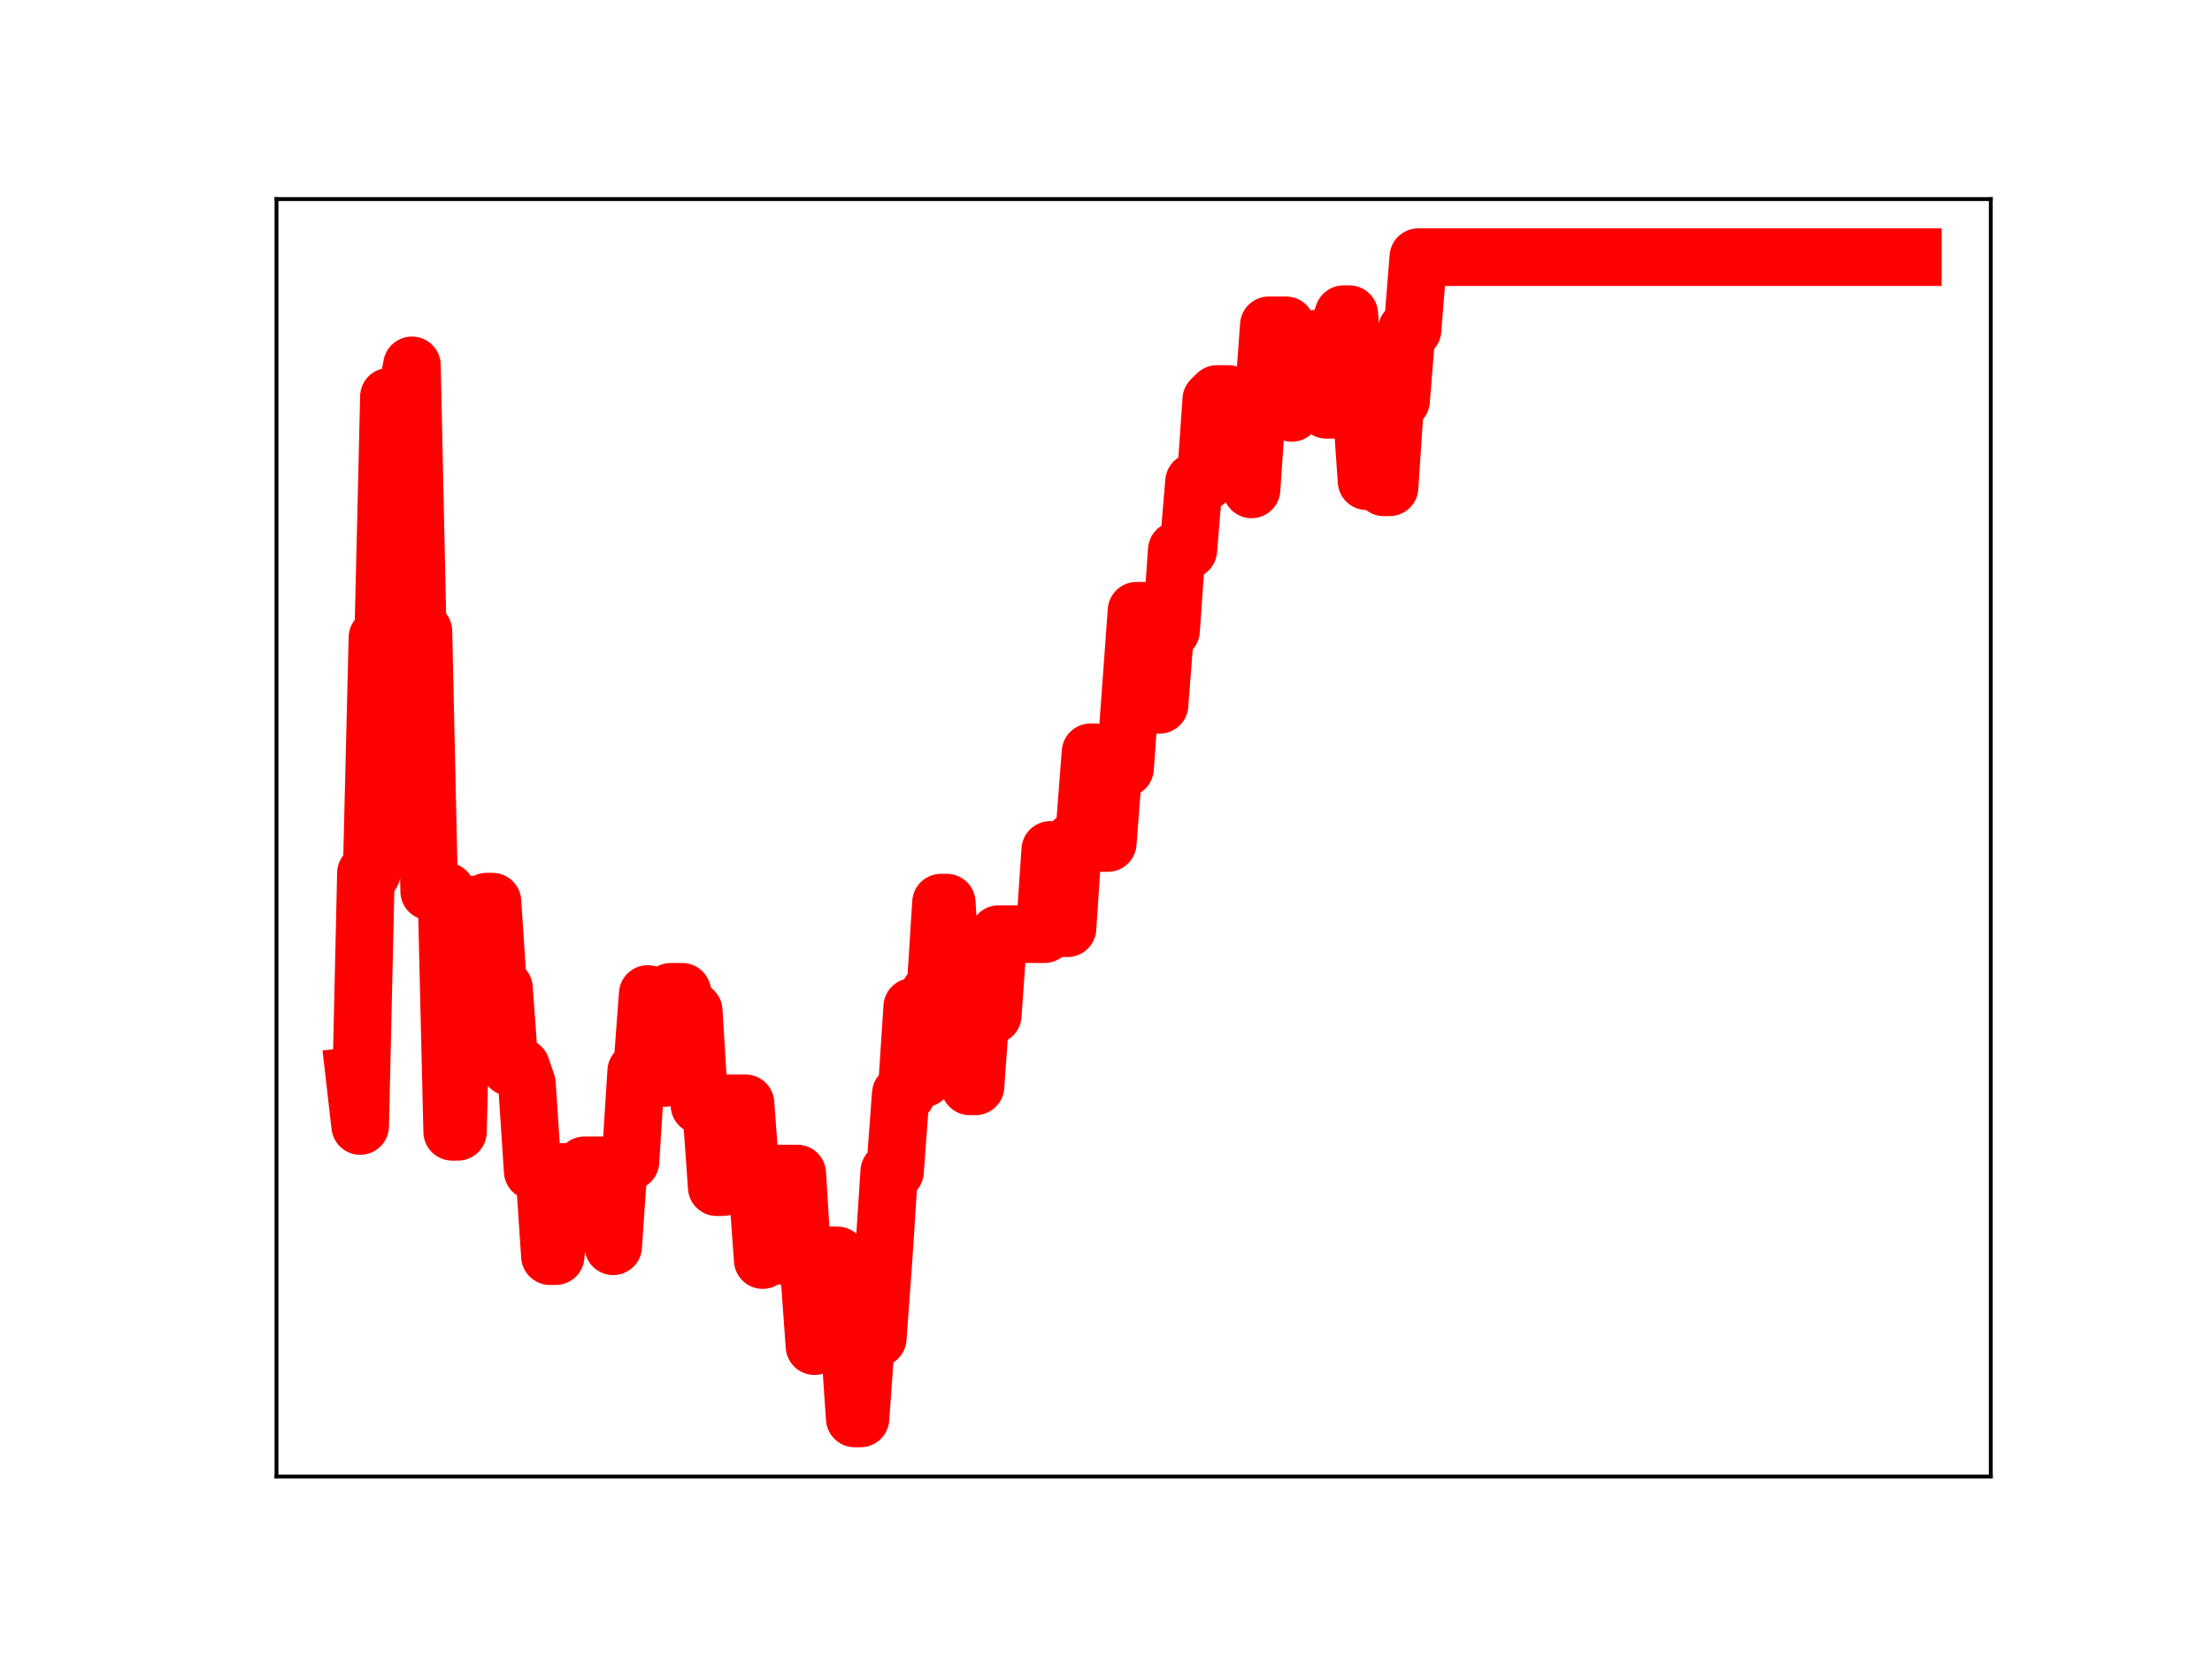 <?xml version="1.0" encoding="utf-8" standalone="no"?>
<!DOCTYPE svg PUBLIC "-//W3C//DTD SVG 1.1//EN"
  "http://www.w3.org/Graphics/SVG/1.1/DTD/svg11.dtd">
<!-- Created with matplotlib (https://matplotlib.org/) -->
<svg height="345.6pt" version="1.1" viewBox="0 0 460.8 345.6" width="460.8pt" xmlns="http://www.w3.org/2000/svg" xmlns:xlink="http://www.w3.org/1999/xlink">
 <defs>
  <style type="text/css">
*{stroke-linecap:butt;stroke-linejoin:round;}
  </style>
 </defs>
 <g id="figure_1">
  <g id="patch_1">
   <path d="M 0 345.6 
L 460.8 345.6 
L 460.8 0 
L 0 0 
z
" style="fill:#ffffff;"/>
  </g>
  <g id="axes_1">
   <g id="patch_2">
    <path d="M 57.6 307.584 
L 414.72 307.584 
L 414.72 41.472 
L 57.6 41.472 
z
" style="fill:#ffffff;"/>
   </g>
   <g id="line2d_1">
    <path clip-path="url(#pd07750a914)" d="M 73.833 224.122 
L 75.031 234.566 
L 76.229 181.895 
L 77.427 181.895 
L 78.625 132.837 
L 79.823 132.837 
L 81.021 82.635 
L 84.615 82.635 
L 85.813 76.111 
L 87.011 131.506 
L 88.209 131.506 
L 89.407 185.694 
L 93.001 185.694 
L 94.199 235.777 
L 95.396 235.777 
L 96.594 188.451 
L 100.188 188.451 
L 101.386 187.825 
L 102.584 187.825 
L 103.782 205.845 
L 104.98 205.845 
L 106.178 222.287 
L 108.574 222.287 
L 109.772 225.8 
L 110.97 243.972 
L 113.366 243.972 
L 114.564 261.679 
L 115.762 261.679 
L 116.96 244.138 
L 118.158 244.138 
L 119.356 246 
L 120.554 246 
L 121.752 242.752 
L 126.544 242.752 
L 127.742 259.622 
L 128.94 241.969 
L 131.336 241.969 
L 132.534 223.146 
L 133.732 223.146 
L 134.93 207.073 
L 136.128 224.552 
L 138.524 224.552 
L 139.722 206.608 
L 142.118 206.608 
L 143.316 210.59 
L 144.514 210.59 
L 145.712 230.244 
L 148.108 230.244 
L 149.306 247.314 
L 150.504 247.314 
L 151.702 229.835 
L 155.296 229.835 
L 156.494 245.862 
L 157.692 245.862 
L 158.89 262.498 
L 160.088 261.665 
L 161.286 261.665 
L 162.484 244.467 
L 166.078 244.467 
L 167.276 263.87 
L 168.474 263.87 
L 169.672 280.433 
L 170.87 261.522 
L 174.464 261.522 
L 175.662 277.993 
L 176.86 277.993 
L 178.058 295.488 
L 179.256 295.488 
L 180.454 278.784 
L 182.85 278.784 
L 184.048 262.427 
L 185.246 244.042 
L 186.444 244.042 
L 187.642 227.875 
L 188.84 227.875 
L 190.037 209.76 
L 191.235 209.76 
L 192.433 224.664 
L 193.631 206.832 
L 194.829 206.832 
L 196.027 188.034 
L 197.225 188.034 
L 198.423 207.468 
L 200.819 207.468 
L 202.017 226.307 
L 203.215 226.307 
L 204.413 209.446 
L 205.611 209.446 
L 206.809 211.483 
L 208.007 194.603 
L 217.591 194.603 
L 218.789 177.056 
L 219.987 177.056 
L 221.185 193.369 
L 222.383 193.369 
L 223.581 175.257 
L 224.779 175.257 
L 225.977 172.295 
L 227.175 156.716 
L 228.373 156.716 
L 229.571 175.619 
L 230.769 175.619 
L 231.967 160.043 
L 234.363 160.043 
L 236.759 127.231 
L 239.155 127.231 
L 240.353 146.829 
L 241.551 146.829 
L 242.749 131.344 
L 243.947 131.344 
L 245.145 114.607 
L 247.541 114.607 
L 248.739 100.359 
L 251.135 100.359 
L 252.333 83.249 
L 253.531 82.081 
L 255.927 82.081 
L 257.125 84.571 
L 259.521 84.571 
L 260.719 101.949 
L 261.917 84.396 
L 263.115 84.396 
L 264.313 67.77 
L 267.907 67.77 
L 269.105 86.018 
L 270.303 70.688 
L 272.699 70.688 
L 273.897 70.575 
L 275.095 70.575 
L 276.293 85.373 
L 277.491 85.373 
L 278.689 68.67 
L 279.887 65.448 
L 281.085 65.448 
L 282.283 82.973 
L 283.48 82.973 
L 284.678 100.245 
L 285.876 100.245 
L 287.074 84.415 
L 288.272 101.518 
L 289.47 101.518 
L 290.668 83.456 
L 291.866 83.456 
L 293.064 68.704 
L 294.262 68.704 
L 295.46 53.568 
L 398.487 53.568 
L 398.487 53.568 
" style="fill:none;stroke:#ff0000;stroke-linecap:square;stroke-width:12;"/>
    <defs>
     <path d="M 0 3 
C 0.796 3 1.559 2.684 2.121 2.121 
C 2.684 1.559 3 0.796 3 0 
C 3 -0.796 2.684 -1.559 2.121 -2.121 
C 1.559 -2.684 0.796 -3 0 -3 
C -0.796 -3 -1.559 -2.684 -2.121 -2.121 
C -2.684 -1.559 -3 -0.796 -3 0 
C -3 0.796 -2.684 1.559 -2.121 2.121 
C -1.559 2.684 -0.796 3 0 3 
z
" id="md0e2a8b7b9" style="stroke:#ff0000;"/>
    </defs>
    <g clip-path="url(#pd07750a914)">
     <use style="fill:#ff0000;stroke:#ff0000;" x="73.833" xlink:href="#md0e2a8b7b9" y="224.122"/>
     <use style="fill:#ff0000;stroke:#ff0000;" x="75.031" xlink:href="#md0e2a8b7b9" y="234.566"/>
     <use style="fill:#ff0000;stroke:#ff0000;" x="76.229" xlink:href="#md0e2a8b7b9" y="181.895"/>
     <use style="fill:#ff0000;stroke:#ff0000;" x="77.427" xlink:href="#md0e2a8b7b9" y="181.895"/>
     <use style="fill:#ff0000;stroke:#ff0000;" x="78.625" xlink:href="#md0e2a8b7b9" y="132.837"/>
     <use style="fill:#ff0000;stroke:#ff0000;" x="79.823" xlink:href="#md0e2a8b7b9" y="132.837"/>
     <use style="fill:#ff0000;stroke:#ff0000;" x="81.021" xlink:href="#md0e2a8b7b9" y="82.635"/>
     <use style="fill:#ff0000;stroke:#ff0000;" x="82.219" xlink:href="#md0e2a8b7b9" y="82.635"/>
     <use style="fill:#ff0000;stroke:#ff0000;" x="83.417" xlink:href="#md0e2a8b7b9" y="82.635"/>
     <use style="fill:#ff0000;stroke:#ff0000;" x="84.615" xlink:href="#md0e2a8b7b9" y="82.635"/>
     <use style="fill:#ff0000;stroke:#ff0000;" x="85.813" xlink:href="#md0e2a8b7b9" y="76.111"/>
     <use style="fill:#ff0000;stroke:#ff0000;" x="87.011" xlink:href="#md0e2a8b7b9" y="131.506"/>
     <use style="fill:#ff0000;stroke:#ff0000;" x="88.209" xlink:href="#md0e2a8b7b9" y="131.506"/>
     <use style="fill:#ff0000;stroke:#ff0000;" x="89.407" xlink:href="#md0e2a8b7b9" y="185.694"/>
     <use style="fill:#ff0000;stroke:#ff0000;" x="90.605" xlink:href="#md0e2a8b7b9" y="185.694"/>
     <use style="fill:#ff0000;stroke:#ff0000;" x="91.803" xlink:href="#md0e2a8b7b9" y="185.694"/>
     <use style="fill:#ff0000;stroke:#ff0000;" x="93.001" xlink:href="#md0e2a8b7b9" y="185.694"/>
     <use style="fill:#ff0000;stroke:#ff0000;" x="94.199" xlink:href="#md0e2a8b7b9" y="235.777"/>
     <use style="fill:#ff0000;stroke:#ff0000;" x="95.396" xlink:href="#md0e2a8b7b9" y="235.777"/>
     <use style="fill:#ff0000;stroke:#ff0000;" x="96.594" xlink:href="#md0e2a8b7b9" y="188.451"/>
     <use style="fill:#ff0000;stroke:#ff0000;" x="97.792" xlink:href="#md0e2a8b7b9" y="188.451"/>
     <use style="fill:#ff0000;stroke:#ff0000;" x="98.99" xlink:href="#md0e2a8b7b9" y="188.451"/>
     <use style="fill:#ff0000;stroke:#ff0000;" x="100.188" xlink:href="#md0e2a8b7b9" y="188.451"/>
     <use style="fill:#ff0000;stroke:#ff0000;" x="101.386" xlink:href="#md0e2a8b7b9" y="187.825"/>
     <use style="fill:#ff0000;stroke:#ff0000;" x="102.584" xlink:href="#md0e2a8b7b9" y="187.825"/>
     <use style="fill:#ff0000;stroke:#ff0000;" x="103.782" xlink:href="#md0e2a8b7b9" y="205.845"/>
     <use style="fill:#ff0000;stroke:#ff0000;" x="104.98" xlink:href="#md0e2a8b7b9" y="205.845"/>
     <use style="fill:#ff0000;stroke:#ff0000;" x="106.178" xlink:href="#md0e2a8b7b9" y="222.287"/>
     <use style="fill:#ff0000;stroke:#ff0000;" x="107.376" xlink:href="#md0e2a8b7b9" y="222.287"/>
     <use style="fill:#ff0000;stroke:#ff0000;" x="108.574" xlink:href="#md0e2a8b7b9" y="222.287"/>
     <use style="fill:#ff0000;stroke:#ff0000;" x="109.772" xlink:href="#md0e2a8b7b9" y="225.8"/>
     <use style="fill:#ff0000;stroke:#ff0000;" x="110.97" xlink:href="#md0e2a8b7b9" y="243.972"/>
     <use style="fill:#ff0000;stroke:#ff0000;" x="112.168" xlink:href="#md0e2a8b7b9" y="243.972"/>
     <use style="fill:#ff0000;stroke:#ff0000;" x="113.366" xlink:href="#md0e2a8b7b9" y="243.972"/>
     <use style="fill:#ff0000;stroke:#ff0000;" x="114.564" xlink:href="#md0e2a8b7b9" y="261.679"/>
     <use style="fill:#ff0000;stroke:#ff0000;" x="115.762" xlink:href="#md0e2a8b7b9" y="261.679"/>
     <use style="fill:#ff0000;stroke:#ff0000;" x="116.96" xlink:href="#md0e2a8b7b9" y="244.138"/>
     <use style="fill:#ff0000;stroke:#ff0000;" x="118.158" xlink:href="#md0e2a8b7b9" y="244.138"/>
     <use style="fill:#ff0000;stroke:#ff0000;" x="119.356" xlink:href="#md0e2a8b7b9" y="246"/>
     <use style="fill:#ff0000;stroke:#ff0000;" x="120.554" xlink:href="#md0e2a8b7b9" y="246"/>
     <use style="fill:#ff0000;stroke:#ff0000;" x="121.752" xlink:href="#md0e2a8b7b9" y="242.752"/>
     <use style="fill:#ff0000;stroke:#ff0000;" x="122.95" xlink:href="#md0e2a8b7b9" y="242.752"/>
     <use style="fill:#ff0000;stroke:#ff0000;" x="124.148" xlink:href="#md0e2a8b7b9" y="242.752"/>
     <use style="fill:#ff0000;stroke:#ff0000;" x="125.346" xlink:href="#md0e2a8b7b9" y="242.752"/>
     <use style="fill:#ff0000;stroke:#ff0000;" x="126.544" xlink:href="#md0e2a8b7b9" y="242.752"/>
     <use style="fill:#ff0000;stroke:#ff0000;" x="127.742" xlink:href="#md0e2a8b7b9" y="259.622"/>
     <use style="fill:#ff0000;stroke:#ff0000;" x="128.94" xlink:href="#md0e2a8b7b9" y="241.969"/>
     <use style="fill:#ff0000;stroke:#ff0000;" x="130.138" xlink:href="#md0e2a8b7b9" y="241.969"/>
     <use style="fill:#ff0000;stroke:#ff0000;" x="131.336" xlink:href="#md0e2a8b7b9" y="241.969"/>
     <use style="fill:#ff0000;stroke:#ff0000;" x="132.534" xlink:href="#md0e2a8b7b9" y="223.146"/>
     <use style="fill:#ff0000;stroke:#ff0000;" x="133.732" xlink:href="#md0e2a8b7b9" y="223.146"/>
     <use style="fill:#ff0000;stroke:#ff0000;" x="134.93" xlink:href="#md0e2a8b7b9" y="207.073"/>
     <use style="fill:#ff0000;stroke:#ff0000;" x="136.128" xlink:href="#md0e2a8b7b9" y="224.552"/>
     <use style="fill:#ff0000;stroke:#ff0000;" x="137.326" xlink:href="#md0e2a8b7b9" y="224.552"/>
     <use style="fill:#ff0000;stroke:#ff0000;" x="138.524" xlink:href="#md0e2a8b7b9" y="224.552"/>
     <use style="fill:#ff0000;stroke:#ff0000;" x="139.722" xlink:href="#md0e2a8b7b9" y="206.608"/>
     <use style="fill:#ff0000;stroke:#ff0000;" x="140.92" xlink:href="#md0e2a8b7b9" y="206.608"/>
     <use style="fill:#ff0000;stroke:#ff0000;" x="142.118" xlink:href="#md0e2a8b7b9" y="206.608"/>
     <use style="fill:#ff0000;stroke:#ff0000;" x="143.316" xlink:href="#md0e2a8b7b9" y="210.59"/>
     <use style="fill:#ff0000;stroke:#ff0000;" x="144.514" xlink:href="#md0e2a8b7b9" y="210.59"/>
     <use style="fill:#ff0000;stroke:#ff0000;" x="145.712" xlink:href="#md0e2a8b7b9" y="230.244"/>
     <use style="fill:#ff0000;stroke:#ff0000;" x="146.91" xlink:href="#md0e2a8b7b9" y="230.244"/>
     <use style="fill:#ff0000;stroke:#ff0000;" x="148.108" xlink:href="#md0e2a8b7b9" y="230.244"/>
     <use style="fill:#ff0000;stroke:#ff0000;" x="149.306" xlink:href="#md0e2a8b7b9" y="247.314"/>
     <use style="fill:#ff0000;stroke:#ff0000;" x="150.504" xlink:href="#md0e2a8b7b9" y="247.314"/>
     <use style="fill:#ff0000;stroke:#ff0000;" x="151.702" xlink:href="#md0e2a8b7b9" y="229.835"/>
     <use style="fill:#ff0000;stroke:#ff0000;" x="152.9" xlink:href="#md0e2a8b7b9" y="229.835"/>
     <use style="fill:#ff0000;stroke:#ff0000;" x="154.098" xlink:href="#md0e2a8b7b9" y="229.835"/>
     <use style="fill:#ff0000;stroke:#ff0000;" x="155.296" xlink:href="#md0e2a8b7b9" y="229.835"/>
     <use style="fill:#ff0000;stroke:#ff0000;" x="156.494" xlink:href="#md0e2a8b7b9" y="245.862"/>
     <use style="fill:#ff0000;stroke:#ff0000;" x="157.692" xlink:href="#md0e2a8b7b9" y="245.862"/>
     <use style="fill:#ff0000;stroke:#ff0000;" x="158.89" xlink:href="#md0e2a8b7b9" y="262.498"/>
     <use style="fill:#ff0000;stroke:#ff0000;" x="160.088" xlink:href="#md0e2a8b7b9" y="261.665"/>
     <use style="fill:#ff0000;stroke:#ff0000;" x="161.286" xlink:href="#md0e2a8b7b9" y="261.665"/>
     <use style="fill:#ff0000;stroke:#ff0000;" x="162.484" xlink:href="#md0e2a8b7b9" y="244.467"/>
     <use style="fill:#ff0000;stroke:#ff0000;" x="163.682" xlink:href="#md0e2a8b7b9" y="244.467"/>
     <use style="fill:#ff0000;stroke:#ff0000;" x="164.88" xlink:href="#md0e2a8b7b9" y="244.467"/>
     <use style="fill:#ff0000;stroke:#ff0000;" x="166.078" xlink:href="#md0e2a8b7b9" y="244.467"/>
     <use style="fill:#ff0000;stroke:#ff0000;" x="167.276" xlink:href="#md0e2a8b7b9" y="263.87"/>
     <use style="fill:#ff0000;stroke:#ff0000;" x="168.474" xlink:href="#md0e2a8b7b9" y="263.87"/>
     <use style="fill:#ff0000;stroke:#ff0000;" x="169.672" xlink:href="#md0e2a8b7b9" y="280.433"/>
     <use style="fill:#ff0000;stroke:#ff0000;" x="170.87" xlink:href="#md0e2a8b7b9" y="261.522"/>
     <use style="fill:#ff0000;stroke:#ff0000;" x="172.068" xlink:href="#md0e2a8b7b9" y="261.522"/>
     <use style="fill:#ff0000;stroke:#ff0000;" x="173.266" xlink:href="#md0e2a8b7b9" y="261.522"/>
     <use style="fill:#ff0000;stroke:#ff0000;" x="174.464" xlink:href="#md0e2a8b7b9" y="261.522"/>
     <use style="fill:#ff0000;stroke:#ff0000;" x="175.662" xlink:href="#md0e2a8b7b9" y="277.993"/>
     <use style="fill:#ff0000;stroke:#ff0000;" x="176.86" xlink:href="#md0e2a8b7b9" y="277.993"/>
     <use style="fill:#ff0000;stroke:#ff0000;" x="178.058" xlink:href="#md0e2a8b7b9" y="295.488"/>
     <use style="fill:#ff0000;stroke:#ff0000;" x="179.256" xlink:href="#md0e2a8b7b9" y="295.488"/>
     <use style="fill:#ff0000;stroke:#ff0000;" x="180.454" xlink:href="#md0e2a8b7b9" y="278.784"/>
     <use style="fill:#ff0000;stroke:#ff0000;" x="181.652" xlink:href="#md0e2a8b7b9" y="278.784"/>
     <use style="fill:#ff0000;stroke:#ff0000;" x="182.85" xlink:href="#md0e2a8b7b9" y="278.784"/>
     <use style="fill:#ff0000;stroke:#ff0000;" x="184.048" xlink:href="#md0e2a8b7b9" y="262.427"/>
     <use style="fill:#ff0000;stroke:#ff0000;" x="185.246" xlink:href="#md0e2a8b7b9" y="244.042"/>
     <use style="fill:#ff0000;stroke:#ff0000;" x="186.444" xlink:href="#md0e2a8b7b9" y="244.042"/>
     <use style="fill:#ff0000;stroke:#ff0000;" x="187.642" xlink:href="#md0e2a8b7b9" y="227.875"/>
     <use style="fill:#ff0000;stroke:#ff0000;" x="188.84" xlink:href="#md0e2a8b7b9" y="227.875"/>
     <use style="fill:#ff0000;stroke:#ff0000;" x="190.037" xlink:href="#md0e2a8b7b9" y="209.76"/>
     <use style="fill:#ff0000;stroke:#ff0000;" x="191.235" xlink:href="#md0e2a8b7b9" y="209.76"/>
     <use style="fill:#ff0000;stroke:#ff0000;" x="192.433" xlink:href="#md0e2a8b7b9" y="224.664"/>
     <use style="fill:#ff0000;stroke:#ff0000;" x="193.631" xlink:href="#md0e2a8b7b9" y="206.832"/>
     <use style="fill:#ff0000;stroke:#ff0000;" x="194.829" xlink:href="#md0e2a8b7b9" y="206.832"/>
     <use style="fill:#ff0000;stroke:#ff0000;" x="196.027" xlink:href="#md0e2a8b7b9" y="188.034"/>
     <use style="fill:#ff0000;stroke:#ff0000;" x="197.225" xlink:href="#md0e2a8b7b9" y="188.034"/>
     <use style="fill:#ff0000;stroke:#ff0000;" x="198.423" xlink:href="#md0e2a8b7b9" y="207.468"/>
     <use style="fill:#ff0000;stroke:#ff0000;" x="199.621" xlink:href="#md0e2a8b7b9" y="207.468"/>
     <use style="fill:#ff0000;stroke:#ff0000;" x="200.819" xlink:href="#md0e2a8b7b9" y="207.468"/>
     <use style="fill:#ff0000;stroke:#ff0000;" x="202.017" xlink:href="#md0e2a8b7b9" y="226.307"/>
     <use style="fill:#ff0000;stroke:#ff0000;" x="203.215" xlink:href="#md0e2a8b7b9" y="226.307"/>
     <use style="fill:#ff0000;stroke:#ff0000;" x="204.413" xlink:href="#md0e2a8b7b9" y="209.446"/>
     <use style="fill:#ff0000;stroke:#ff0000;" x="205.611" xlink:href="#md0e2a8b7b9" y="209.446"/>
     <use style="fill:#ff0000;stroke:#ff0000;" x="206.809" xlink:href="#md0e2a8b7b9" y="211.483"/>
     <use style="fill:#ff0000;stroke:#ff0000;" x="208.007" xlink:href="#md0e2a8b7b9" y="194.603"/>
     <use style="fill:#ff0000;stroke:#ff0000;" x="209.205" xlink:href="#md0e2a8b7b9" y="194.603"/>
     <use style="fill:#ff0000;stroke:#ff0000;" x="210.403" xlink:href="#md0e2a8b7b9" y="194.603"/>
     <use style="fill:#ff0000;stroke:#ff0000;" x="211.601" xlink:href="#md0e2a8b7b9" y="194.603"/>
     <use style="fill:#ff0000;stroke:#ff0000;" x="212.799" xlink:href="#md0e2a8b7b9" y="194.603"/>
     <use style="fill:#ff0000;stroke:#ff0000;" x="213.997" xlink:href="#md0e2a8b7b9" y="194.603"/>
     <use style="fill:#ff0000;stroke:#ff0000;" x="215.195" xlink:href="#md0e2a8b7b9" y="194.603"/>
     <use style="fill:#ff0000;stroke:#ff0000;" x="216.393" xlink:href="#md0e2a8b7b9" y="194.603"/>
     <use style="fill:#ff0000;stroke:#ff0000;" x="217.591" xlink:href="#md0e2a8b7b9" y="194.603"/>
     <use style="fill:#ff0000;stroke:#ff0000;" x="218.789" xlink:href="#md0e2a8b7b9" y="177.056"/>
     <use style="fill:#ff0000;stroke:#ff0000;" x="219.987" xlink:href="#md0e2a8b7b9" y="177.056"/>
     <use style="fill:#ff0000;stroke:#ff0000;" x="221.185" xlink:href="#md0e2a8b7b9" y="193.369"/>
     <use style="fill:#ff0000;stroke:#ff0000;" x="222.383" xlink:href="#md0e2a8b7b9" y="193.369"/>
     <use style="fill:#ff0000;stroke:#ff0000;" x="223.581" xlink:href="#md0e2a8b7b9" y="175.257"/>
     <use style="fill:#ff0000;stroke:#ff0000;" x="224.779" xlink:href="#md0e2a8b7b9" y="175.257"/>
     <use style="fill:#ff0000;stroke:#ff0000;" x="225.977" xlink:href="#md0e2a8b7b9" y="172.295"/>
     <use style="fill:#ff0000;stroke:#ff0000;" x="227.175" xlink:href="#md0e2a8b7b9" y="156.716"/>
     <use style="fill:#ff0000;stroke:#ff0000;" x="228.373" xlink:href="#md0e2a8b7b9" y="156.716"/>
     <use style="fill:#ff0000;stroke:#ff0000;" x="229.571" xlink:href="#md0e2a8b7b9" y="175.619"/>
     <use style="fill:#ff0000;stroke:#ff0000;" x="230.769" xlink:href="#md0e2a8b7b9" y="175.619"/>
     <use style="fill:#ff0000;stroke:#ff0000;" x="231.967" xlink:href="#md0e2a8b7b9" y="160.043"/>
     <use style="fill:#ff0000;stroke:#ff0000;" x="233.165" xlink:href="#md0e2a8b7b9" y="160.043"/>
     <use style="fill:#ff0000;stroke:#ff0000;" x="234.363" xlink:href="#md0e2a8b7b9" y="160.043"/>
     <use style="fill:#ff0000;stroke:#ff0000;" x="235.561" xlink:href="#md0e2a8b7b9" y="144.167"/>
     <use style="fill:#ff0000;stroke:#ff0000;" x="236.759" xlink:href="#md0e2a8b7b9" y="127.231"/>
     <use style="fill:#ff0000;stroke:#ff0000;" x="237.957" xlink:href="#md0e2a8b7b9" y="127.231"/>
     <use style="fill:#ff0000;stroke:#ff0000;" x="239.155" xlink:href="#md0e2a8b7b9" y="127.231"/>
     <use style="fill:#ff0000;stroke:#ff0000;" x="240.353" xlink:href="#md0e2a8b7b9" y="146.829"/>
     <use style="fill:#ff0000;stroke:#ff0000;" x="241.551" xlink:href="#md0e2a8b7b9" y="146.829"/>
     <use style="fill:#ff0000;stroke:#ff0000;" x="242.749" xlink:href="#md0e2a8b7b9" y="131.344"/>
     <use style="fill:#ff0000;stroke:#ff0000;" x="243.947" xlink:href="#md0e2a8b7b9" y="131.344"/>
     <use style="fill:#ff0000;stroke:#ff0000;" x="245.145" xlink:href="#md0e2a8b7b9" y="114.607"/>
     <use style="fill:#ff0000;stroke:#ff0000;" x="246.343" xlink:href="#md0e2a8b7b9" y="114.607"/>
     <use style="fill:#ff0000;stroke:#ff0000;" x="247.541" xlink:href="#md0e2a8b7b9" y="114.607"/>
     <use style="fill:#ff0000;stroke:#ff0000;" x="248.739" xlink:href="#md0e2a8b7b9" y="100.359"/>
     <use style="fill:#ff0000;stroke:#ff0000;" x="249.937" xlink:href="#md0e2a8b7b9" y="100.359"/>
     <use style="fill:#ff0000;stroke:#ff0000;" x="251.135" xlink:href="#md0e2a8b7b9" y="100.359"/>
     <use style="fill:#ff0000;stroke:#ff0000;" x="252.333" xlink:href="#md0e2a8b7b9" y="83.249"/>
     <use style="fill:#ff0000;stroke:#ff0000;" x="253.531" xlink:href="#md0e2a8b7b9" y="82.081"/>
     <use style="fill:#ff0000;stroke:#ff0000;" x="254.729" xlink:href="#md0e2a8b7b9" y="82.081"/>
     <use style="fill:#ff0000;stroke:#ff0000;" x="255.927" xlink:href="#md0e2a8b7b9" y="82.081"/>
     <use style="fill:#ff0000;stroke:#ff0000;" x="257.125" xlink:href="#md0e2a8b7b9" y="84.571"/>
     <use style="fill:#ff0000;stroke:#ff0000;" x="258.323" xlink:href="#md0e2a8b7b9" y="84.571"/>
     <use style="fill:#ff0000;stroke:#ff0000;" x="259.521" xlink:href="#md0e2a8b7b9" y="84.571"/>
     <use style="fill:#ff0000;stroke:#ff0000;" x="260.719" xlink:href="#md0e2a8b7b9" y="101.949"/>
     <use style="fill:#ff0000;stroke:#ff0000;" x="261.917" xlink:href="#md0e2a8b7b9" y="84.396"/>
     <use style="fill:#ff0000;stroke:#ff0000;" x="263.115" xlink:href="#md0e2a8b7b9" y="84.396"/>
     <use style="fill:#ff0000;stroke:#ff0000;" x="264.313" xlink:href="#md0e2a8b7b9" y="67.77"/>
     <use style="fill:#ff0000;stroke:#ff0000;" x="265.511" xlink:href="#md0e2a8b7b9" y="67.77"/>
     <use style="fill:#ff0000;stroke:#ff0000;" x="266.709" xlink:href="#md0e2a8b7b9" y="67.77"/>
     <use style="fill:#ff0000;stroke:#ff0000;" x="267.907" xlink:href="#md0e2a8b7b9" y="67.77"/>
     <use style="fill:#ff0000;stroke:#ff0000;" x="269.105" xlink:href="#md0e2a8b7b9" y="86.018"/>
     <use style="fill:#ff0000;stroke:#ff0000;" x="270.303" xlink:href="#md0e2a8b7b9" y="70.688"/>
     <use style="fill:#ff0000;stroke:#ff0000;" x="271.501" xlink:href="#md0e2a8b7b9" y="70.688"/>
     <use style="fill:#ff0000;stroke:#ff0000;" x="272.699" xlink:href="#md0e2a8b7b9" y="70.688"/>
     <use style="fill:#ff0000;stroke:#ff0000;" x="273.897" xlink:href="#md0e2a8b7b9" y="70.575"/>
     <use style="fill:#ff0000;stroke:#ff0000;" x="275.095" xlink:href="#md0e2a8b7b9" y="70.575"/>
     <use style="fill:#ff0000;stroke:#ff0000;" x="276.293" xlink:href="#md0e2a8b7b9" y="85.373"/>
     <use style="fill:#ff0000;stroke:#ff0000;" x="277.491" xlink:href="#md0e2a8b7b9" y="85.373"/>
     <use style="fill:#ff0000;stroke:#ff0000;" x="278.689" xlink:href="#md0e2a8b7b9" y="68.67"/>
     <use style="fill:#ff0000;stroke:#ff0000;" x="279.887" xlink:href="#md0e2a8b7b9" y="65.448"/>
     <use style="fill:#ff0000;stroke:#ff0000;" x="281.085" xlink:href="#md0e2a8b7b9" y="65.448"/>
     <use style="fill:#ff0000;stroke:#ff0000;" x="282.283" xlink:href="#md0e2a8b7b9" y="82.973"/>
     <use style="fill:#ff0000;stroke:#ff0000;" x="283.48" xlink:href="#md0e2a8b7b9" y="82.973"/>
     <use style="fill:#ff0000;stroke:#ff0000;" x="284.678" xlink:href="#md0e2a8b7b9" y="100.245"/>
     <use style="fill:#ff0000;stroke:#ff0000;" x="285.876" xlink:href="#md0e2a8b7b9" y="100.245"/>
     <use style="fill:#ff0000;stroke:#ff0000;" x="287.074" xlink:href="#md0e2a8b7b9" y="84.415"/>
     <use style="fill:#ff0000;stroke:#ff0000;" x="288.272" xlink:href="#md0e2a8b7b9" y="101.518"/>
     <use style="fill:#ff0000;stroke:#ff0000;" x="289.47" xlink:href="#md0e2a8b7b9" y="101.518"/>
     <use style="fill:#ff0000;stroke:#ff0000;" x="290.668" xlink:href="#md0e2a8b7b9" y="83.456"/>
     <use style="fill:#ff0000;stroke:#ff0000;" x="291.866" xlink:href="#md0e2a8b7b9" y="83.456"/>
     <use style="fill:#ff0000;stroke:#ff0000;" x="293.064" xlink:href="#md0e2a8b7b9" y="68.704"/>
     <use style="fill:#ff0000;stroke:#ff0000;" x="294.262" xlink:href="#md0e2a8b7b9" y="68.704"/>
     <use style="fill:#ff0000;stroke:#ff0000;" x="295.46" xlink:href="#md0e2a8b7b9" y="53.568"/>
     <use style="fill:#ff0000;stroke:#ff0000;" x="296.658" xlink:href="#md0e2a8b7b9" y="53.568"/>
     <use style="fill:#ff0000;stroke:#ff0000;" x="297.856" xlink:href="#md0e2a8b7b9" y="53.568"/>
     <use style="fill:#ff0000;stroke:#ff0000;" x="299.054" xlink:href="#md0e2a8b7b9" y="53.568"/>
     <use style="fill:#ff0000;stroke:#ff0000;" x="300.252" xlink:href="#md0e2a8b7b9" y="53.568"/>
     <use style="fill:#ff0000;stroke:#ff0000;" x="301.45" xlink:href="#md0e2a8b7b9" y="53.568"/>
     <use style="fill:#ff0000;stroke:#ff0000;" x="302.648" xlink:href="#md0e2a8b7b9" y="53.568"/>
     <use style="fill:#ff0000;stroke:#ff0000;" x="303.846" xlink:href="#md0e2a8b7b9" y="53.568"/>
     <use style="fill:#ff0000;stroke:#ff0000;" x="305.044" xlink:href="#md0e2a8b7b9" y="53.568"/>
     <use style="fill:#ff0000;stroke:#ff0000;" x="306.242" xlink:href="#md0e2a8b7b9" y="53.568"/>
     <use style="fill:#ff0000;stroke:#ff0000;" x="307.44" xlink:href="#md0e2a8b7b9" y="53.568"/>
     <use style="fill:#ff0000;stroke:#ff0000;" x="308.638" xlink:href="#md0e2a8b7b9" y="53.568"/>
     <use style="fill:#ff0000;stroke:#ff0000;" x="309.836" xlink:href="#md0e2a8b7b9" y="53.568"/>
     <use style="fill:#ff0000;stroke:#ff0000;" x="311.034" xlink:href="#md0e2a8b7b9" y="53.568"/>
     <use style="fill:#ff0000;stroke:#ff0000;" x="312.232" xlink:href="#md0e2a8b7b9" y="53.568"/>
     <use style="fill:#ff0000;stroke:#ff0000;" x="313.43" xlink:href="#md0e2a8b7b9" y="53.568"/>
     <use style="fill:#ff0000;stroke:#ff0000;" x="314.628" xlink:href="#md0e2a8b7b9" y="53.568"/>
     <use style="fill:#ff0000;stroke:#ff0000;" x="315.826" xlink:href="#md0e2a8b7b9" y="53.568"/>
     <use style="fill:#ff0000;stroke:#ff0000;" x="317.024" xlink:href="#md0e2a8b7b9" y="53.568"/>
     <use style="fill:#ff0000;stroke:#ff0000;" x="318.222" xlink:href="#md0e2a8b7b9" y="53.568"/>
     <use style="fill:#ff0000;stroke:#ff0000;" x="319.42" xlink:href="#md0e2a8b7b9" y="53.568"/>
     <use style="fill:#ff0000;stroke:#ff0000;" x="320.618" xlink:href="#md0e2a8b7b9" y="53.568"/>
     <use style="fill:#ff0000;stroke:#ff0000;" x="321.816" xlink:href="#md0e2a8b7b9" y="53.568"/>
     <use style="fill:#ff0000;stroke:#ff0000;" x="323.014" xlink:href="#md0e2a8b7b9" y="53.568"/>
     <use style="fill:#ff0000;stroke:#ff0000;" x="324.212" xlink:href="#md0e2a8b7b9" y="53.568"/>
     <use style="fill:#ff0000;stroke:#ff0000;" x="325.41" xlink:href="#md0e2a8b7b9" y="53.568"/>
     <use style="fill:#ff0000;stroke:#ff0000;" x="326.608" xlink:href="#md0e2a8b7b9" y="53.568"/>
     <use style="fill:#ff0000;stroke:#ff0000;" x="327.806" xlink:href="#md0e2a8b7b9" y="53.568"/>
     <use style="fill:#ff0000;stroke:#ff0000;" x="329.004" xlink:href="#md0e2a8b7b9" y="53.568"/>
     <use style="fill:#ff0000;stroke:#ff0000;" x="330.202" xlink:href="#md0e2a8b7b9" y="53.568"/>
     <use style="fill:#ff0000;stroke:#ff0000;" x="331.4" xlink:href="#md0e2a8b7b9" y="53.568"/>
     <use style="fill:#ff0000;stroke:#ff0000;" x="332.598" xlink:href="#md0e2a8b7b9" y="53.568"/>
     <use style="fill:#ff0000;stroke:#ff0000;" x="333.796" xlink:href="#md0e2a8b7b9" y="53.568"/>
     <use style="fill:#ff0000;stroke:#ff0000;" x="334.994" xlink:href="#md0e2a8b7b9" y="53.568"/>
     <use style="fill:#ff0000;stroke:#ff0000;" x="336.192" xlink:href="#md0e2a8b7b9" y="53.568"/>
     <use style="fill:#ff0000;stroke:#ff0000;" x="337.39" xlink:href="#md0e2a8b7b9" y="53.568"/>
     <use style="fill:#ff0000;stroke:#ff0000;" x="338.588" xlink:href="#md0e2a8b7b9" y="53.568"/>
     <use style="fill:#ff0000;stroke:#ff0000;" x="339.786" xlink:href="#md0e2a8b7b9" y="53.568"/>
     <use style="fill:#ff0000;stroke:#ff0000;" x="340.984" xlink:href="#md0e2a8b7b9" y="53.568"/>
     <use style="fill:#ff0000;stroke:#ff0000;" x="342.182" xlink:href="#md0e2a8b7b9" y="53.568"/>
     <use style="fill:#ff0000;stroke:#ff0000;" x="343.38" xlink:href="#md0e2a8b7b9" y="53.568"/>
     <use style="fill:#ff0000;stroke:#ff0000;" x="344.578" xlink:href="#md0e2a8b7b9" y="53.568"/>
     <use style="fill:#ff0000;stroke:#ff0000;" x="345.776" xlink:href="#md0e2a8b7b9" y="53.568"/>
     <use style="fill:#ff0000;stroke:#ff0000;" x="346.974" xlink:href="#md0e2a8b7b9" y="53.568"/>
     <use style="fill:#ff0000;stroke:#ff0000;" x="348.172" xlink:href="#md0e2a8b7b9" y="53.568"/>
     <use style="fill:#ff0000;stroke:#ff0000;" x="349.37" xlink:href="#md0e2a8b7b9" y="53.568"/>
     <use style="fill:#ff0000;stroke:#ff0000;" x="350.568" xlink:href="#md0e2a8b7b9" y="53.568"/>
     <use style="fill:#ff0000;stroke:#ff0000;" x="351.766" xlink:href="#md0e2a8b7b9" y="53.568"/>
     <use style="fill:#ff0000;stroke:#ff0000;" x="352.964" xlink:href="#md0e2a8b7b9" y="53.568"/>
     <use style="fill:#ff0000;stroke:#ff0000;" x="354.162" xlink:href="#md0e2a8b7b9" y="53.568"/>
     <use style="fill:#ff0000;stroke:#ff0000;" x="355.36" xlink:href="#md0e2a8b7b9" y="53.568"/>
     <use style="fill:#ff0000;stroke:#ff0000;" x="356.558" xlink:href="#md0e2a8b7b9" y="53.568"/>
     <use style="fill:#ff0000;stroke:#ff0000;" x="357.756" xlink:href="#md0e2a8b7b9" y="53.568"/>
     <use style="fill:#ff0000;stroke:#ff0000;" x="358.954" xlink:href="#md0e2a8b7b9" y="53.568"/>
     <use style="fill:#ff0000;stroke:#ff0000;" x="360.152" xlink:href="#md0e2a8b7b9" y="53.568"/>
     <use style="fill:#ff0000;stroke:#ff0000;" x="361.35" xlink:href="#md0e2a8b7b9" y="53.568"/>
     <use style="fill:#ff0000;stroke:#ff0000;" x="362.548" xlink:href="#md0e2a8b7b9" y="53.568"/>
     <use style="fill:#ff0000;stroke:#ff0000;" x="363.746" xlink:href="#md0e2a8b7b9" y="53.568"/>
     <use style="fill:#ff0000;stroke:#ff0000;" x="364.944" xlink:href="#md0e2a8b7b9" y="53.568"/>
     <use style="fill:#ff0000;stroke:#ff0000;" x="366.142" xlink:href="#md0e2a8b7b9" y="53.568"/>
     <use style="fill:#ff0000;stroke:#ff0000;" x="367.34" xlink:href="#md0e2a8b7b9" y="53.568"/>
     <use style="fill:#ff0000;stroke:#ff0000;" x="368.538" xlink:href="#md0e2a8b7b9" y="53.568"/>
     <use style="fill:#ff0000;stroke:#ff0000;" x="369.736" xlink:href="#md0e2a8b7b9" y="53.568"/>
     <use style="fill:#ff0000;stroke:#ff0000;" x="370.934" xlink:href="#md0e2a8b7b9" y="53.568"/>
     <use style="fill:#ff0000;stroke:#ff0000;" x="372.132" xlink:href="#md0e2a8b7b9" y="53.568"/>
     <use style="fill:#ff0000;stroke:#ff0000;" x="373.33" xlink:href="#md0e2a8b7b9" y="53.568"/>
     <use style="fill:#ff0000;stroke:#ff0000;" x="374.528" xlink:href="#md0e2a8b7b9" y="53.568"/>
     <use style="fill:#ff0000;stroke:#ff0000;" x="375.726" xlink:href="#md0e2a8b7b9" y="53.568"/>
     <use style="fill:#ff0000;stroke:#ff0000;" x="376.924" xlink:href="#md0e2a8b7b9" y="53.568"/>
     <use style="fill:#ff0000;stroke:#ff0000;" x="378.121" xlink:href="#md0e2a8b7b9" y="53.568"/>
     <use style="fill:#ff0000;stroke:#ff0000;" x="379.319" xlink:href="#md0e2a8b7b9" y="53.568"/>
     <use style="fill:#ff0000;stroke:#ff0000;" x="380.517" xlink:href="#md0e2a8b7b9" y="53.568"/>
     <use style="fill:#ff0000;stroke:#ff0000;" x="381.715" xlink:href="#md0e2a8b7b9" y="53.568"/>
     <use style="fill:#ff0000;stroke:#ff0000;" x="382.913" xlink:href="#md0e2a8b7b9" y="53.568"/>
     <use style="fill:#ff0000;stroke:#ff0000;" x="384.111" xlink:href="#md0e2a8b7b9" y="53.568"/>
     <use style="fill:#ff0000;stroke:#ff0000;" x="385.309" xlink:href="#md0e2a8b7b9" y="53.568"/>
     <use style="fill:#ff0000;stroke:#ff0000;" x="386.507" xlink:href="#md0e2a8b7b9" y="53.568"/>
     <use style="fill:#ff0000;stroke:#ff0000;" x="387.705" xlink:href="#md0e2a8b7b9" y="53.568"/>
     <use style="fill:#ff0000;stroke:#ff0000;" x="388.903" xlink:href="#md0e2a8b7b9" y="53.568"/>
     <use style="fill:#ff0000;stroke:#ff0000;" x="390.101" xlink:href="#md0e2a8b7b9" y="53.568"/>
     <use style="fill:#ff0000;stroke:#ff0000;" x="391.299" xlink:href="#md0e2a8b7b9" y="53.568"/>
     <use style="fill:#ff0000;stroke:#ff0000;" x="392.497" xlink:href="#md0e2a8b7b9" y="53.568"/>
     <use style="fill:#ff0000;stroke:#ff0000;" x="393.695" xlink:href="#md0e2a8b7b9" y="53.568"/>
     <use style="fill:#ff0000;stroke:#ff0000;" x="394.893" xlink:href="#md0e2a8b7b9" y="53.568"/>
     <use style="fill:#ff0000;stroke:#ff0000;" x="396.091" xlink:href="#md0e2a8b7b9" y="53.568"/>
     <use style="fill:#ff0000;stroke:#ff0000;" x="397.289" xlink:href="#md0e2a8b7b9" y="53.568"/>
     <use style="fill:#ff0000;stroke:#ff0000;" x="398.487" xlink:href="#md0e2a8b7b9" y="53.568"/>
    </g>
   </g>
   <g id="patch_3">
    <path d="M 57.6 307.584 
L 57.6 41.472 
" style="fill:none;stroke:#000000;stroke-linecap:square;stroke-linejoin:miter;stroke-width:0.8;"/>
   </g>
   <g id="patch_4">
    <path d="M 414.72 307.584 
L 414.72 41.472 
" style="fill:none;stroke:#000000;stroke-linecap:square;stroke-linejoin:miter;stroke-width:0.8;"/>
   </g>
   <g id="patch_5">
    <path d="M 57.6 307.584 
L 414.72 307.584 
" style="fill:none;stroke:#000000;stroke-linecap:square;stroke-linejoin:miter;stroke-width:0.8;"/>
   </g>
   <g id="patch_6">
    <path d="M 57.6 41.472 
L 414.72 41.472 
" style="fill:none;stroke:#000000;stroke-linecap:square;stroke-linejoin:miter;stroke-width:0.8;"/>
   </g>
  </g>
 </g>
 <defs>
  <clipPath id="pd07750a914">
   <rect height="266.112" width="357.12" x="57.6" y="41.472"/>
  </clipPath>
 </defs>
</svg>
